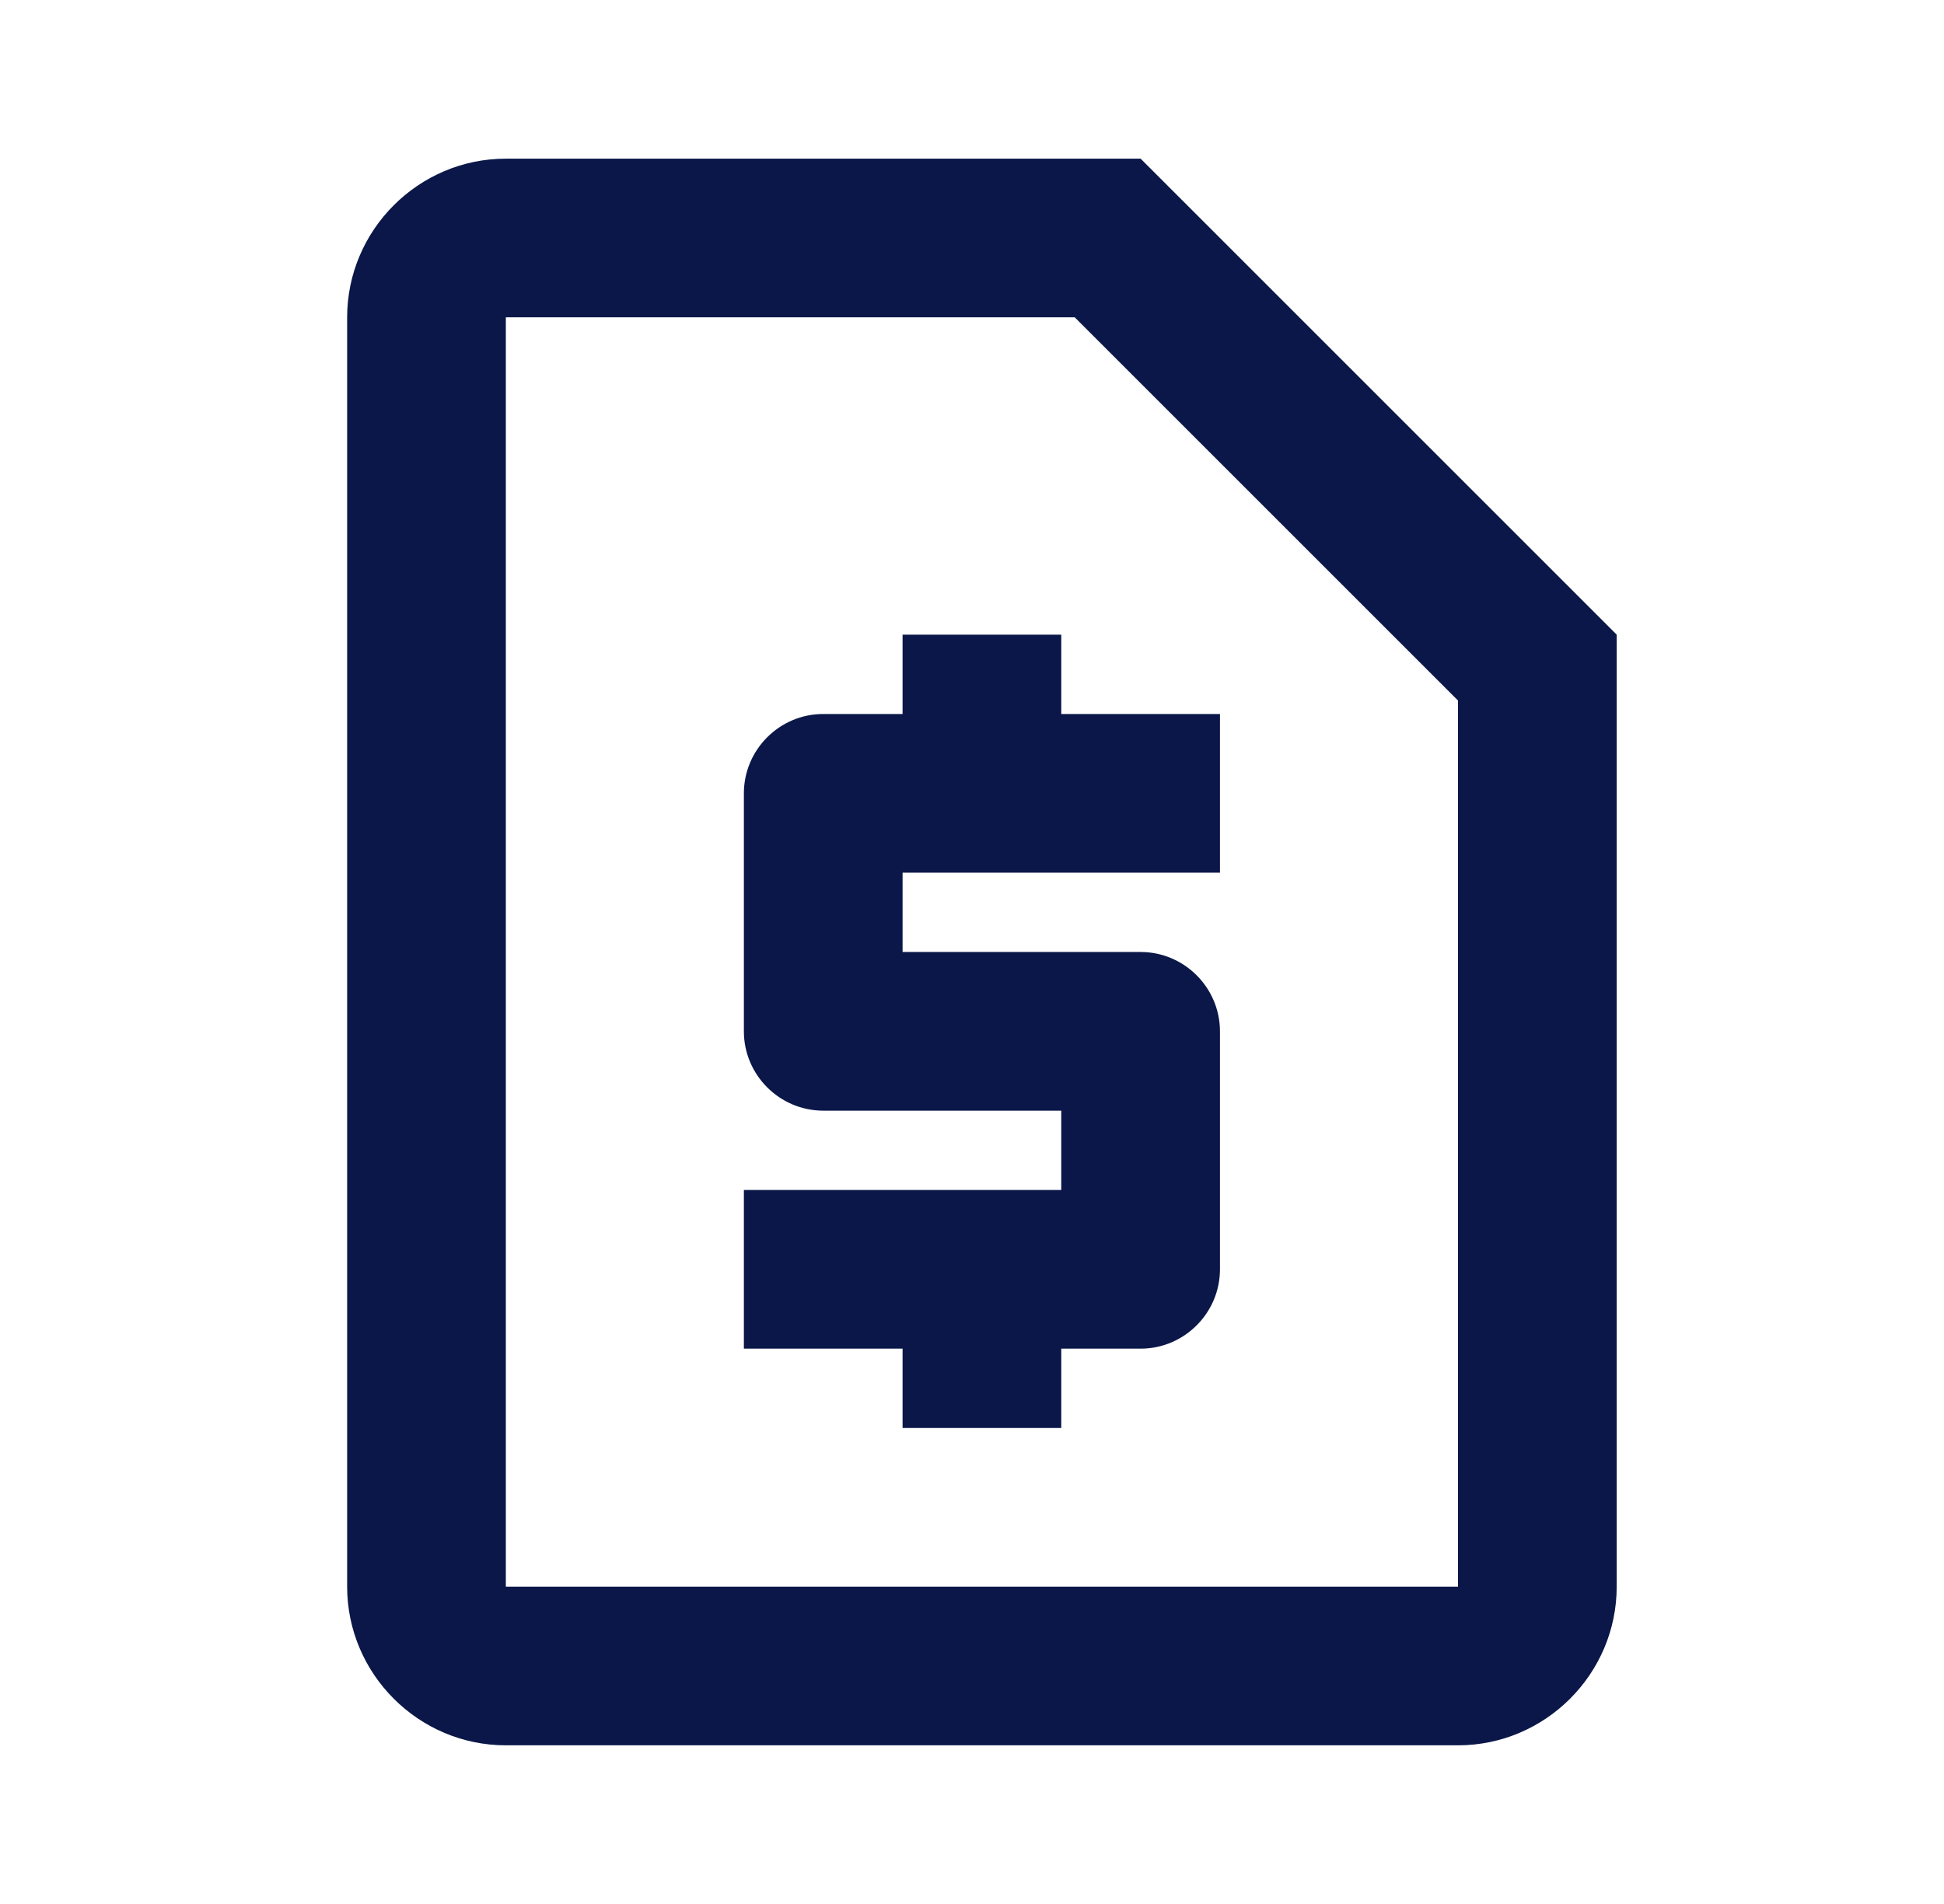 <svg width="49" height="48" viewBox="0 0 49 48" fill="none" xmlns="http://www.w3.org/2000/svg">
<path d="M27.09 8L36.75 17.66V40H12.75V8H27.09ZM28.75 4H12.75C10.55 4 8.75 5.8 8.75 8V40C8.75 42.2 10.55 44 12.75 44H36.75C38.95 44 40.75 42.2 40.75 40V16L28.75 4ZM30.75 22H22.75V24H28.75C29.85 24 30.75 24.9 30.75 26V32C30.75 33.1 29.85 34 28.75 34H26.75V36H22.75V34H18.75V30H26.75V28H20.75C19.65 28 18.75 27.1 18.75 26V20C18.75 18.9 19.65 18 20.75 18H22.75V16H26.75V18H30.75V22Z" fill="#0A1748"/>
</svg>
